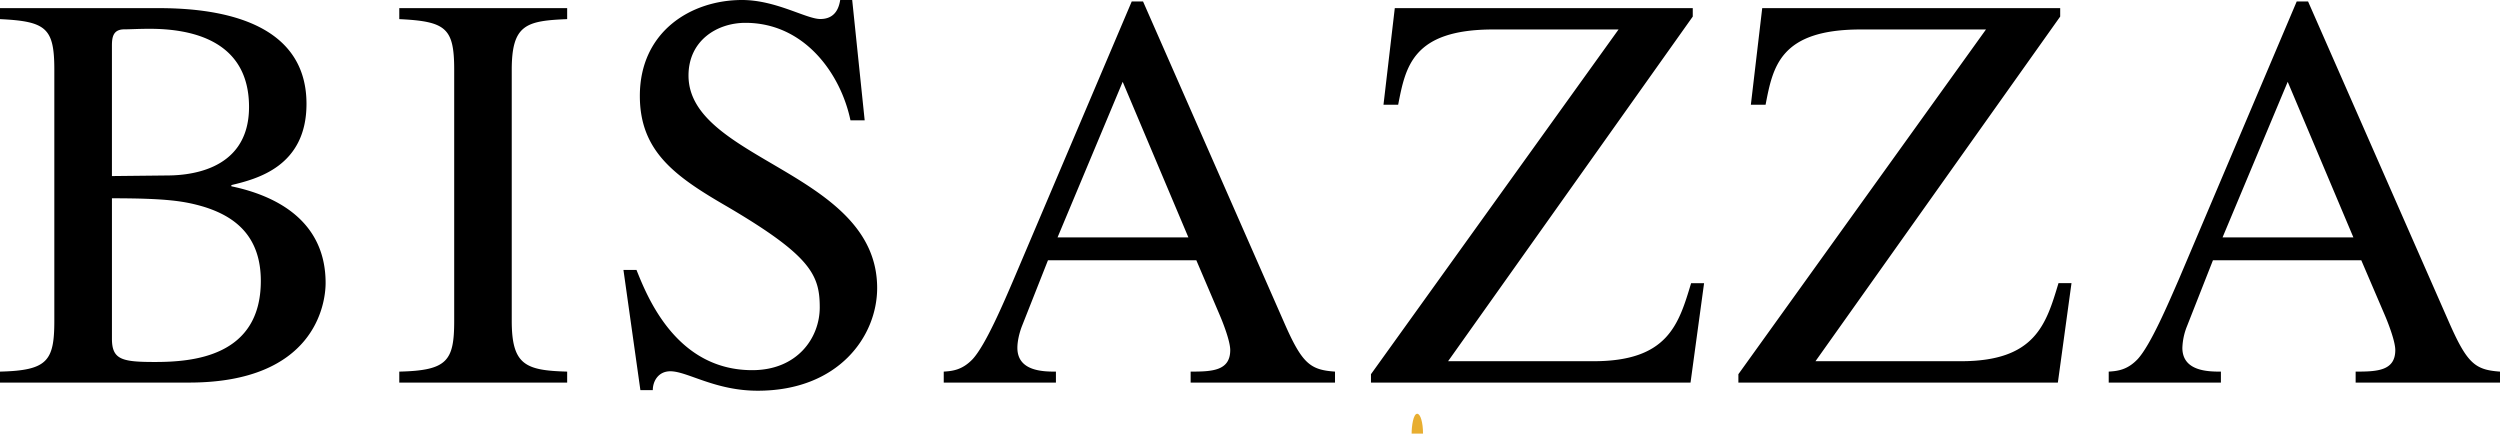 <svg xmlns="http://www.w3.org/2000/svg" viewBox="0 0 2279.41 395.32"><defs><style>.cls-1{fill:#e8ae30;}</style></defs><title>bisazza</title><g id="Layer_2" data-name="Layer 2"><g id="Layer_1-2" data-name="Layer 1"><path d="M102.05,180.79c49.59,0,66.06,2.52,83.63,7.7,26.8,8.26,52.13,25.3,52.13,67.64,0,69.28-62.5,73.91-96.54,73.91-30,0-39.21-2.07-39.21-21.2v-128ZM0,17.44c42.33,2,49.53,8.21,49.53,46.33v228.7c0,36.62-6.19,45.31-49.53,46.35v10H172.32c114.32,0,124.56-71.34,124.56-90.82,0-54.11-41.1-78.77-85.93-88.15v-1.09c23.25-5.6,68.5-16.93,68.5-74.07,0-79.9-90.13-87.28-135.06-87.28H0ZM102.05,41.76c0-7.78,1-15,11.32-15,5.16,0,12.35-.5,23.18-.5,36.73,0,90.51,9.78,90.51,71.28S165.57,160,151.12,160l-49.07.53V41.76Zm262,297.06c43.84-1,50.07-9.73,50.07-46.35V63.77c0-38.12-7.26-44.3-50.07-46.33v-10H517.12v10c-37.61,1.52-50.53,5.1-50.53,46.33v228.7c0,40.18,12.33,45.31,50.53,46.35v10H364.05Zm424.3-229.13H775.42c-8.84-42.34-41.81-88.87-95.78-88.87-25.67,0-51.88,16-51.88,48.05,0,77.55,172,87.84,172,193.72,0,44-35.19,93.65-108.92,93.65-39,0-64.15-17.73-79.64-17.73-10.88,0-16,8.94-16,17.22H583.89L568.43,246.1h11.89c9.74,24.24,36.08,91.4,105.53,91.4,41.07,0,61.57-29.39,61.57-57.28,0-29.53-8.22-47-83.72-91.47-47.29-27.38-80.31-50.08-80.31-101.28C583.39,28.57,630.3,0,676.58,0c30.87,0,58.57,17.33,71.35,17.33,14.59,0,17.18-11.7,18.14-17.33H777l11.38,109.69ZM964.24,216.43l59.39-141.84,59.89,141.84Zm253,122.39c-22.73-1.57-30-7.2-46.46-44.86L1042.19,1.35h-10.32L924.42,254.29c-9.74,22.72-25.77,60.28-37.61,73.18-9.35,9.78-18.08,10.85-26.34,11.35v10H962.75v-10c-10.89,0-35.14,0-35.14-21.66,0-5.65,1.53-12.89,4.07-19.58l23.82-60.29h135.26l21.11,49.45c3.13,7.22,9.81,24.26,9.81,32.47,0,19.11-17,19.61-36.1,19.61v10h131.63v-10Zm336.48-80.62-12.36,90.66H1250v-7.68L1475.74,26.87h-114.2c-73.84,0-80,34.13-86.75,68.63h-13.38l10.31-88.11H1543.4V15.1L1320.31,329.34H1453c67.69,0,77.55-33.46,88.89-71.12h11.83v0Zm335-.08-12.44,90.74H1585v-7.68L1810.75,26.87H1696.6c-73.89,0-80.15,34.13-86.81,68.63h-13.42l10.36-88.11h271.68V15.1L1655.29,329.34H1788c67.66,0,77.55-33.54,88.87-71.2h11.89v0Zm137.73-41.69,59.4-141.84,59.88,141.84Zm253,122.39c-22.65-1.57-29.92-7.25-46.46-44.86L2104.42,1.35h-10.36l-107.3,252.94c-9.88,22.64-25.86,60.28-37.74,73.18-9.3,9.78-18.11,10.85-26.37,11.35v10h102.29v-10c-10.89,0-35.13,0-35.13-21.66a57.37,57.37,0,0,1,4.15-19.58l23.73-60.29h135.24l21.2,49.45c3.12,7.22,9.81,24.26,9.81,32.47,0,19.11-17,19.61-36.15,19.61v10h131.62v-10Z"/><path class="cls-1" d="M1287.07,395.32c0-6.75,1.52-18.07,5.09-18.07,3,0,5.3,8.13,5.3,18.07"/></g></g></svg>